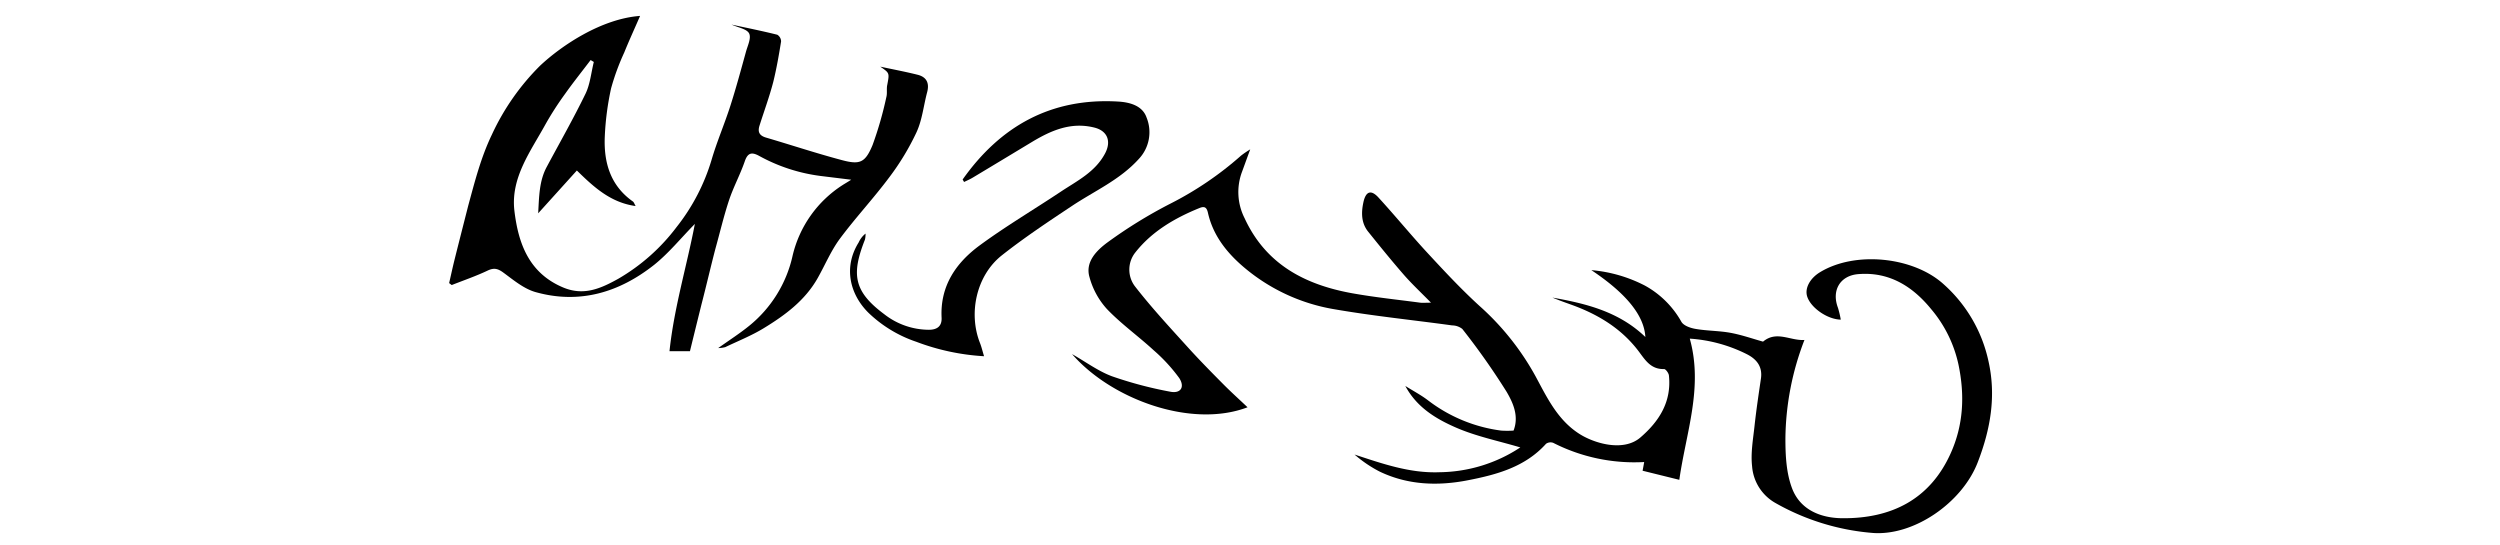 <svg id="Layer_1" data-name="Layer 1" xmlns="http://www.w3.org/2000/svg" viewBox="0 0 550 120"><defs><style>.cls-1{fill:#fff;}</style></defs><title>captacha6</title><rect class="cls-1" width="550" height="120"/><g id="_6" data-name="6"><path d="M371.75,74.5c3,10.76-.83,20.64-2.3,31.06l-8.08-2c.14-.74.24-1.28.35-1.91a39.29,39.29,0,0,1-20-4.22,1.7,1.7,0,0,0-1.6.21c-4.57,5.08-10.79,6.77-17.09,8-6.62,1.31-13.23,1.1-19.46-1.87A27.71,27.71,0,0,1,298,100c6.11,2,12.13,4.14,18.68,3.89a32.86,32.86,0,0,0,17.79-5.46c-4.79-1.43-9.65-2.41-14.1-4.34s-8.69-4.48-11.2-9.18c1.7,1.07,3.48,2,5.08,3.23a33.52,33.52,0,0,0,16,6.59,20.62,20.62,0,0,0,2.73,0c1.25-3.2-.14-6.16-1.53-8.54a156.48,156.48,0,0,0-9.74-13.82,3.65,3.65,0,0,0-2.23-.78c-8.65-1.19-17.36-2.07-25.95-3.56a41.26,41.26,0,0,1-20.4-9.69c-3.54-3.12-6.32-6.8-7.38-11.51-.27-1.23-.76-1.51-1.85-1.07-5.44,2.21-10.46,5.13-14.12,9.77a6.07,6.07,0,0,0,0,7.58c3.52,4.52,7.43,8.75,11.28,13,2.56,2.84,5.24,5.57,7.93,8.28,1.75,1.78,3.61,3.44,5.47,5.21-12.32,4.7-29.93-1.72-38.61-11.7,3.07,1.74,5.77,3.77,8.81,4.89a87.29,87.29,0,0,0,12.77,3.38c2.31.47,3.3-1,2-3a36.89,36.89,0,0,0-5.62-6.11c-3.37-3.1-7.15-5.79-10.3-9.09a17,17,0,0,1-3.82-7c-1-3.39,1.64-5.92,3.94-7.63a103.93,103.93,0,0,1,13.84-8.53,73.69,73.69,0,0,0,15.58-10.59,21.21,21.21,0,0,1,2-1.36c-.74,2-1.27,3.49-1.81,4.95A12.7,12.7,0,0,0,273.81,48c4.67,10.15,13.27,14.63,23.64,16.51,5,.9,10,1.41,15,2.08.57.07,1.17,0,2.37,0-2.24-2.28-4.2-4.11-5.95-6.11-2.71-3.11-5.3-6.31-7.88-9.52-1.53-1.91-1.53-4.17-1.05-6.42.53-2.49,1.71-2.9,3.4-1,3.73,4.07,7.22,8.36,11,12.42,3.59,3.88,7.22,7.76,11.12,11.32a58.17,58.17,0,0,1,12.42,15.61c2.48,4.6,4.78,9.46,9.5,12.51,3.3,2.14,9.75,4.07,13.49.86,4.17-3.58,6.91-7.9,6.29-13.68-.06-.51-.71-1.4-1.07-1.39-3,.09-4.22-2.12-5.7-4.06-3.79-4.94-8.9-8-14.66-10.08-1.41-.51-2.83-1-4.19-1.58,7.41,1.32,14.63,3.08,20.44,8.67-.26-4.74-4.23-9.61-11.88-14.71a31.39,31.39,0,0,1,11.76,3.39,20.51,20.51,0,0,1,8.06,8c.52.85,2,1.36,3.17,1.55,2.52.43,5.12.39,7.62.85s4.91,1.32,7.16,1.94c3-2.5,6-.15,9.11-.37a61.52,61.52,0,0,0-4.19,21.73c0,3.67.19,7.62,1.5,11,1.81,4.66,6.28,6.47,11.11,6.49,10.75.07,19.19-4.16,23.74-14.26,2.82-6.25,3.15-12.77,1.71-19.61a28,28,0,0,0-6-12.14c-4.08-5-9.24-8.26-16.06-7.69-4,.34-5.88,3.61-4.44,7.4a20.74,20.74,0,0,1,.62,2.61c-2.9-.05-6.51-2.54-7.36-5-.65-1.85.56-4.09,2.82-5.45,7.79-4.72,20.57-3.36,27.19,2.68a31.53,31.53,0,0,1,9.83,16.85c1.75,7.73.46,15-2.32,22.23-3.42,9-14.22,16.43-23.35,15.6a51.64,51.64,0,0,1-21.32-6.65,10.14,10.14,0,0,1-5-8c-.33-2.91.22-5.94.54-8.9.38-3.48.9-6.95,1.41-10.42.38-2.65-1-4.29-3.15-5.36A32.67,32.67,0,0,0,371.75,74.5Z" transform="translate(0 0)"/><path d="M158,76.58c2.54-1.81,4.77-3.23,6.81-4.89a27.47,27.47,0,0,0,9.57-15.47,25.34,25.34,0,0,1,11-15.51c.48-.31,1-.6,1.89-1.17l-6.83-.84a37.88,37.88,0,0,1-13.42-4.4c-1.59-.87-2.51-.75-3.17,1.19-1,2.9-2.49,5.64-3.46,8.55-1.16,3.5-2,7.1-3,10.68-1.06,4.06-2,8.15-3.06,12.23q-1.28,5.16-2.54,10.31h-4.5c1-9.55,3.79-18.65,5.58-28-3.08,3.13-5.72,6.41-8.95,9-7.67,6.07-16.41,8.72-26.1,6-2.54-.72-4.8-2.61-7-4.23-1.25-.93-2.11-1.19-3.57-.49-2.55,1.21-5.24,2.13-7.87,3.17l-.57-.43c.4-1.73.77-3.47,1.2-5.19,1-4,2-7.91,3-11.84,1.45-5.32,2.79-10.64,5.23-15.69a52.22,52.22,0,0,1,10.57-15.1C123.56,10,132.32,4.12,140.82,3.5c-1.2,2.77-2.41,5.39-3.49,8.06a51.48,51.48,0,0,0-2.89,7.88,61.73,61.73,0,0,0-1.39,10.67c-.23,5.65,1.23,10.73,6.19,14.22.22.16.31.5.6,1-5.51-.76-9.19-4.16-12.93-7.82l-8.51,9.42c.21-3.69.21-7.08,1.87-10.19,2.88-5.38,5.91-10.69,8.57-16.17,1-2.11,1.22-4.62,1.8-6.94l-.7-.42c-1.87,2.47-3.81,4.89-5.6,7.41a68.79,68.79,0,0,0-4.32,6.7c-3.29,6-7.71,11.79-6.85,19.06.85,7.12,3.16,13.7,10.74,16.87,4.54,1.9,8.28.21,12.11-1.92A43.17,43.17,0,0,0,148.89,49.9a44,44,0,0,0,7.66-14.75c1.17-4,2.86-7.9,4.14-11.9s2.33-7.91,3.43-11.89c.37-1.33,1.19-3,.69-4s-2.39-1.27-3.87-1.95c3.5.75,6.8,1.42,10.06,2.23a1.75,1.75,0,0,1,.84,1.47c-.48,3-1,6-1.73,8.95-.84,3.22-2,6.36-3,9.52-.47,1.43-.07,2.25,1.42,2.69,5.55,1.63,11,3.44,16.63,4.94,4,1.07,5.17.63,6.81-3.31A80.13,80.13,0,0,0,195,21.35c.23-.86,0-1.81.2-2.69.49-2.6.52-2.59-1.55-4,2.75.59,5.52,1.11,8.24,1.79,2,.51,2.61,1.87,2.08,3.85-.78,2.93-1.08,6.07-2.33,8.78a55.34,55.34,0,0,1-6,9.93c-3.46,4.64-7.44,8.89-10.89,13.54-1.94,2.63-3.23,5.74-4.85,8.61-2.79,4.95-7.22,8.21-11.92,11.07-2.66,1.62-5.6,2.79-8.42,4.14A7,7,0,0,1,158,76.58Z" transform="translate(0 0)"/><path d="M211.78,39.49c8.31-11.75,19.46-18,34.17-17.15,2.62.15,5.4.9,6.3,3.53A8.57,8.57,0,0,1,250.51,35c-4.16,4.59-9.72,7-14.71,10.33-5.24,3.48-10.53,7-15.44,10.88-5.57,4.44-7.35,12.71-4.76,19.26.35.89.56,1.82.89,2.9a50.08,50.08,0,0,1-14.91-3.18A28.1,28.1,0,0,1,191,68.75c-4-4-5.52-9.93-2.09-15.42a5.19,5.19,0,0,1,1.51-1.94,5.1,5.1,0,0,1-.13,1.32c-3,7.6-2.53,11.37,4.24,16.41a16,16,0,0,0,9.82,3.43c1.79,0,2.9-.76,2.8-2.67-.34-7,3.18-12.08,8.43-15.93,5.72-4.2,11.86-7.83,17.78-11.77,3.61-2.4,7.6-4.33,9.77-8.45,1.39-2.64.52-4.92-2.32-5.65-5.18-1.32-9.58.62-13.84,3.19s-8.66,5.23-13,7.83c-.6.36-1.25.63-1.87.94Z" transform="translate(0 0)"/></g></svg>